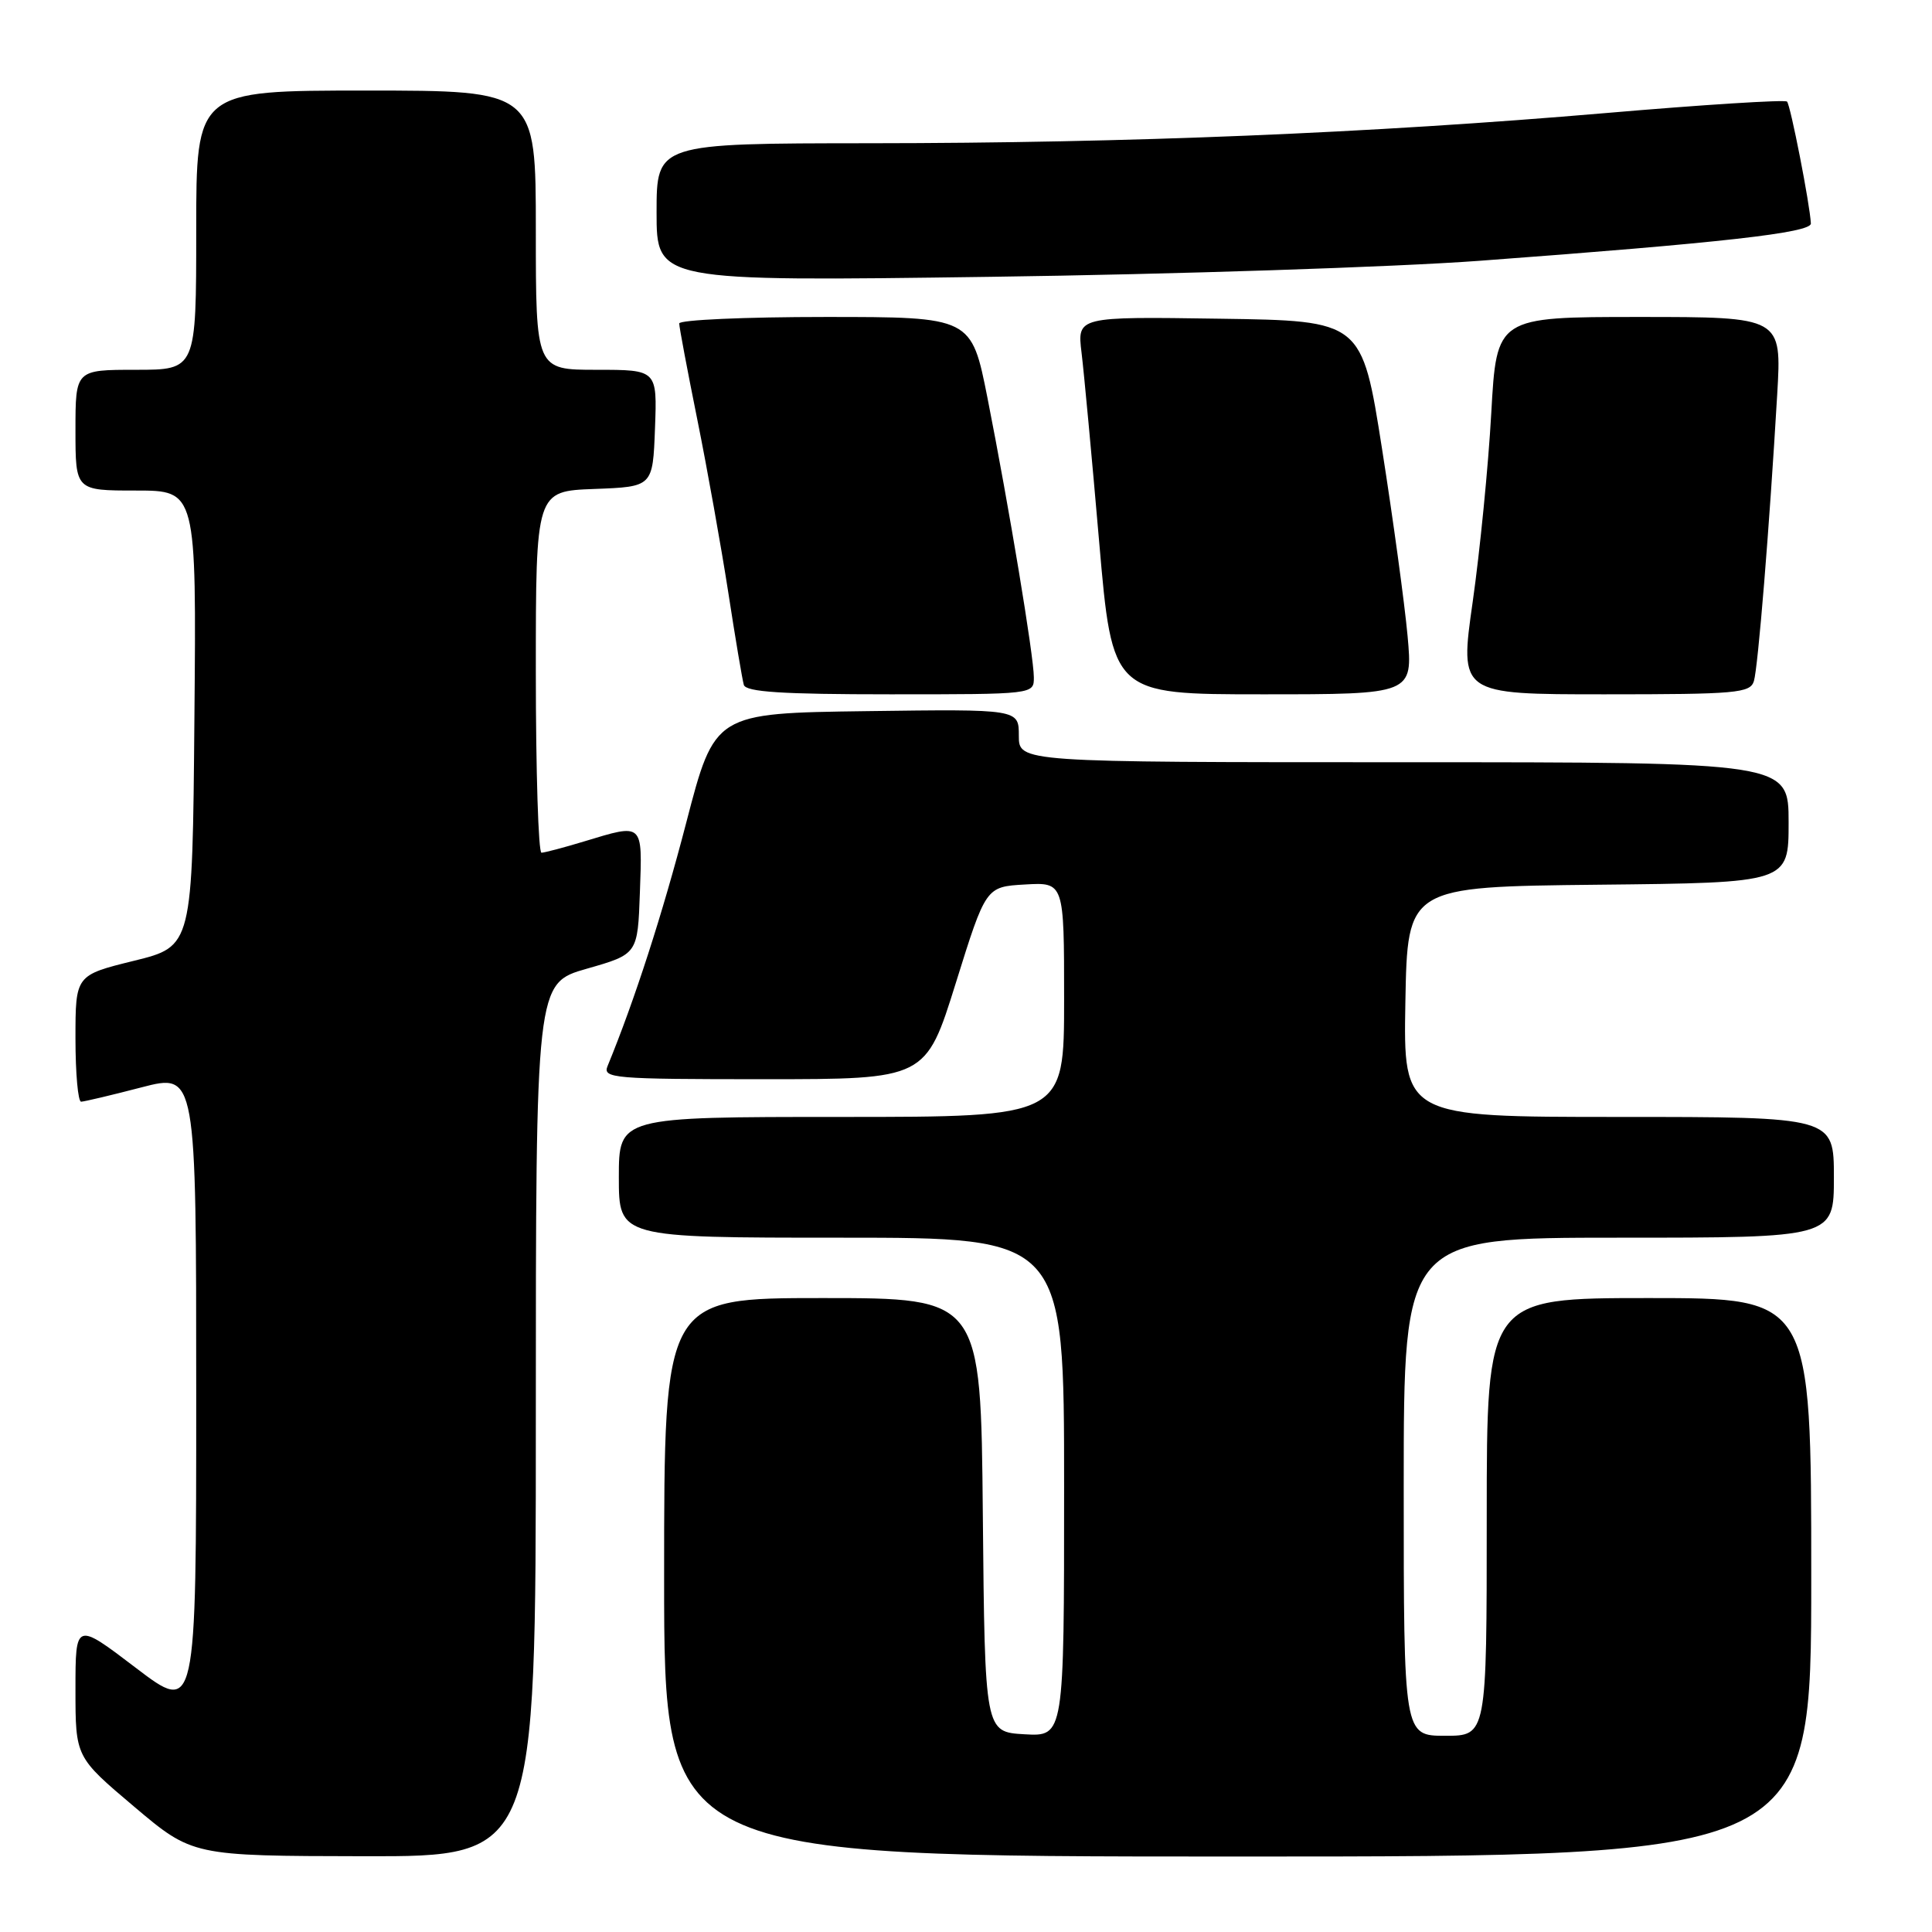 <?xml version="1.0" encoding="UTF-8" standalone="no"?>
<!DOCTYPE svg PUBLIC "-//W3C//DTD SVG 1.1//EN" "http://www.w3.org/Graphics/SVG/1.1/DTD/svg11.dtd" >
<svg xmlns="http://www.w3.org/2000/svg" xmlns:xlink="http://www.w3.org/1999/xlink" version="1.1" viewBox="0 0 256 256">
 <g >
 <path fill="currentColor"
d=" M 71.00 188.14 C 71.00 130.29 71.00 130.29 77.75 128.36 C 84.50 126.43 84.50 126.43 84.79 118.22 C 85.12 108.95 85.29 109.10 77.41 111.49 C 74.71 112.31 72.16 112.98 71.75 112.99 C 71.34 113.00 71.00 102.22 71.00 89.04 C 71.00 65.08 71.00 65.08 78.75 64.79 C 86.50 64.50 86.50 64.50 86.79 56.75 C 87.08 49.00 87.08 49.00 79.04 49.00 C 71.00 49.00 71.00 49.00 71.00 30.50 C 71.00 12.00 71.00 12.00 48.50 12.00 C 26.00 12.00 26.00 12.00 26.00 30.50 C 26.00 49.00 26.00 49.00 18.00 49.00 C 10.00 49.00 10.00 49.00 10.00 57.00 C 10.00 65.00 10.00 65.00 18.01 65.00 C 26.03 65.00 26.03 65.00 25.76 95.20 C 25.50 125.40 25.50 125.40 17.75 127.31 C 10.00 129.22 10.00 129.22 10.00 137.61 C 10.00 142.23 10.34 145.99 10.75 145.98 C 11.16 145.97 14.76 145.12 18.75 144.08 C 26.00 142.20 26.00 142.20 26.00 184.64 C 26.00 227.09 26.00 227.09 18.00 221.00 C 10.00 214.91 10.00 214.91 10.00 223.86 C 10.00 232.82 10.00 232.82 17.75 239.37 C 25.50 245.92 25.50 245.92 48.25 245.96 C 71.00 246.00 71.00 246.00 71.00 188.14 Z  M 240.00 209.00 C 240.00 172.00 240.00 172.00 218.50 172.00 C 197.00 172.00 197.00 172.00 197.00 201.00 C 197.00 230.00 197.00 230.00 191.50 230.00 C 186.00 230.00 186.00 230.00 186.00 197.00 C 186.00 164.00 186.00 164.00 214.50 164.00 C 243.00 164.00 243.00 164.00 243.00 156.00 C 243.00 148.00 243.00 148.00 214.47 148.00 C 185.95 148.00 185.95 148.00 186.22 132.75 C 186.50 117.50 186.50 117.50 211.75 117.23 C 237.00 116.97 237.00 116.97 237.00 108.98 C 237.00 101.00 237.00 101.00 186.00 101.00 C 135.00 101.00 135.00 101.00 135.00 97.48 C 135.00 93.96 135.00 93.96 114.85 94.23 C 94.70 94.50 94.70 94.50 90.93 109.01 C 87.77 121.16 84.09 132.54 80.51 141.25 C 79.83 142.88 81.20 143.00 101.23 143.00 C 122.67 143.00 122.67 143.00 126.65 130.25 C 130.63 117.50 130.63 117.50 135.81 117.20 C 141.00 116.90 141.00 116.90 141.00 132.45 C 141.00 148.00 141.00 148.00 111.50 148.00 C 82.00 148.00 82.00 148.00 82.00 156.00 C 82.00 164.00 82.00 164.00 111.50 164.00 C 141.00 164.00 141.00 164.00 141.00 197.05 C 141.00 230.10 141.00 230.10 135.75 229.80 C 130.50 229.50 130.50 229.50 130.23 200.75 C 129.97 172.00 129.97 172.00 108.98 172.00 C 88.00 172.00 88.00 172.00 88.00 209.00 C 88.00 246.00 88.00 246.00 164.00 246.00 C 240.00 246.00 240.00 246.00 240.00 209.00 Z  M 136.99 89.75 C 136.99 86.97 133.70 67.18 130.85 52.75 C 128.72 42.00 128.72 42.00 109.36 42.00 C 98.71 42.00 90.00 42.39 90.00 42.86 C 90.00 43.34 91.08 49.07 92.40 55.61 C 93.72 62.15 95.56 72.45 96.50 78.50 C 97.43 84.55 98.36 90.06 98.56 90.75 C 98.85 91.69 103.61 92.00 117.97 92.00 C 137.00 92.00 137.00 92.00 136.99 89.75 Z  M 186.51 84.25 C 186.12 79.99 184.60 68.85 183.13 59.50 C 180.46 42.50 180.46 42.50 161.60 42.23 C 142.73 41.95 142.73 41.95 143.31 46.73 C 143.63 49.35 144.68 60.61 145.64 71.75 C 147.39 92.00 147.39 92.00 167.30 92.00 C 187.21 92.00 187.21 92.00 186.51 84.25 Z  M 232.40 90.25 C 232.95 88.44 234.44 70.10 235.49 52.25 C 236.09 42.00 236.09 42.00 217.20 42.00 C 198.31 42.00 198.31 42.00 197.60 54.75 C 197.21 61.76 196.10 73.01 195.14 79.75 C 193.39 92.00 193.39 92.00 212.63 92.00 C 230.08 92.00 231.91 91.84 232.40 90.25 Z  M 196.00 34.56 C 228.14 32.18 240.01 30.84 239.95 29.61 C 239.83 27.10 237.25 13.92 236.79 13.46 C 236.52 13.19 225.71 13.87 212.78 14.98 C 181.56 17.65 149.67 18.96 115.25 18.98 C 87.00 19.00 87.00 19.00 87.00 28.15 C 87.00 37.29 87.00 37.29 131.25 36.68 C 155.59 36.35 184.72 35.39 196.00 34.56 Z "/>
</g>
</svg>